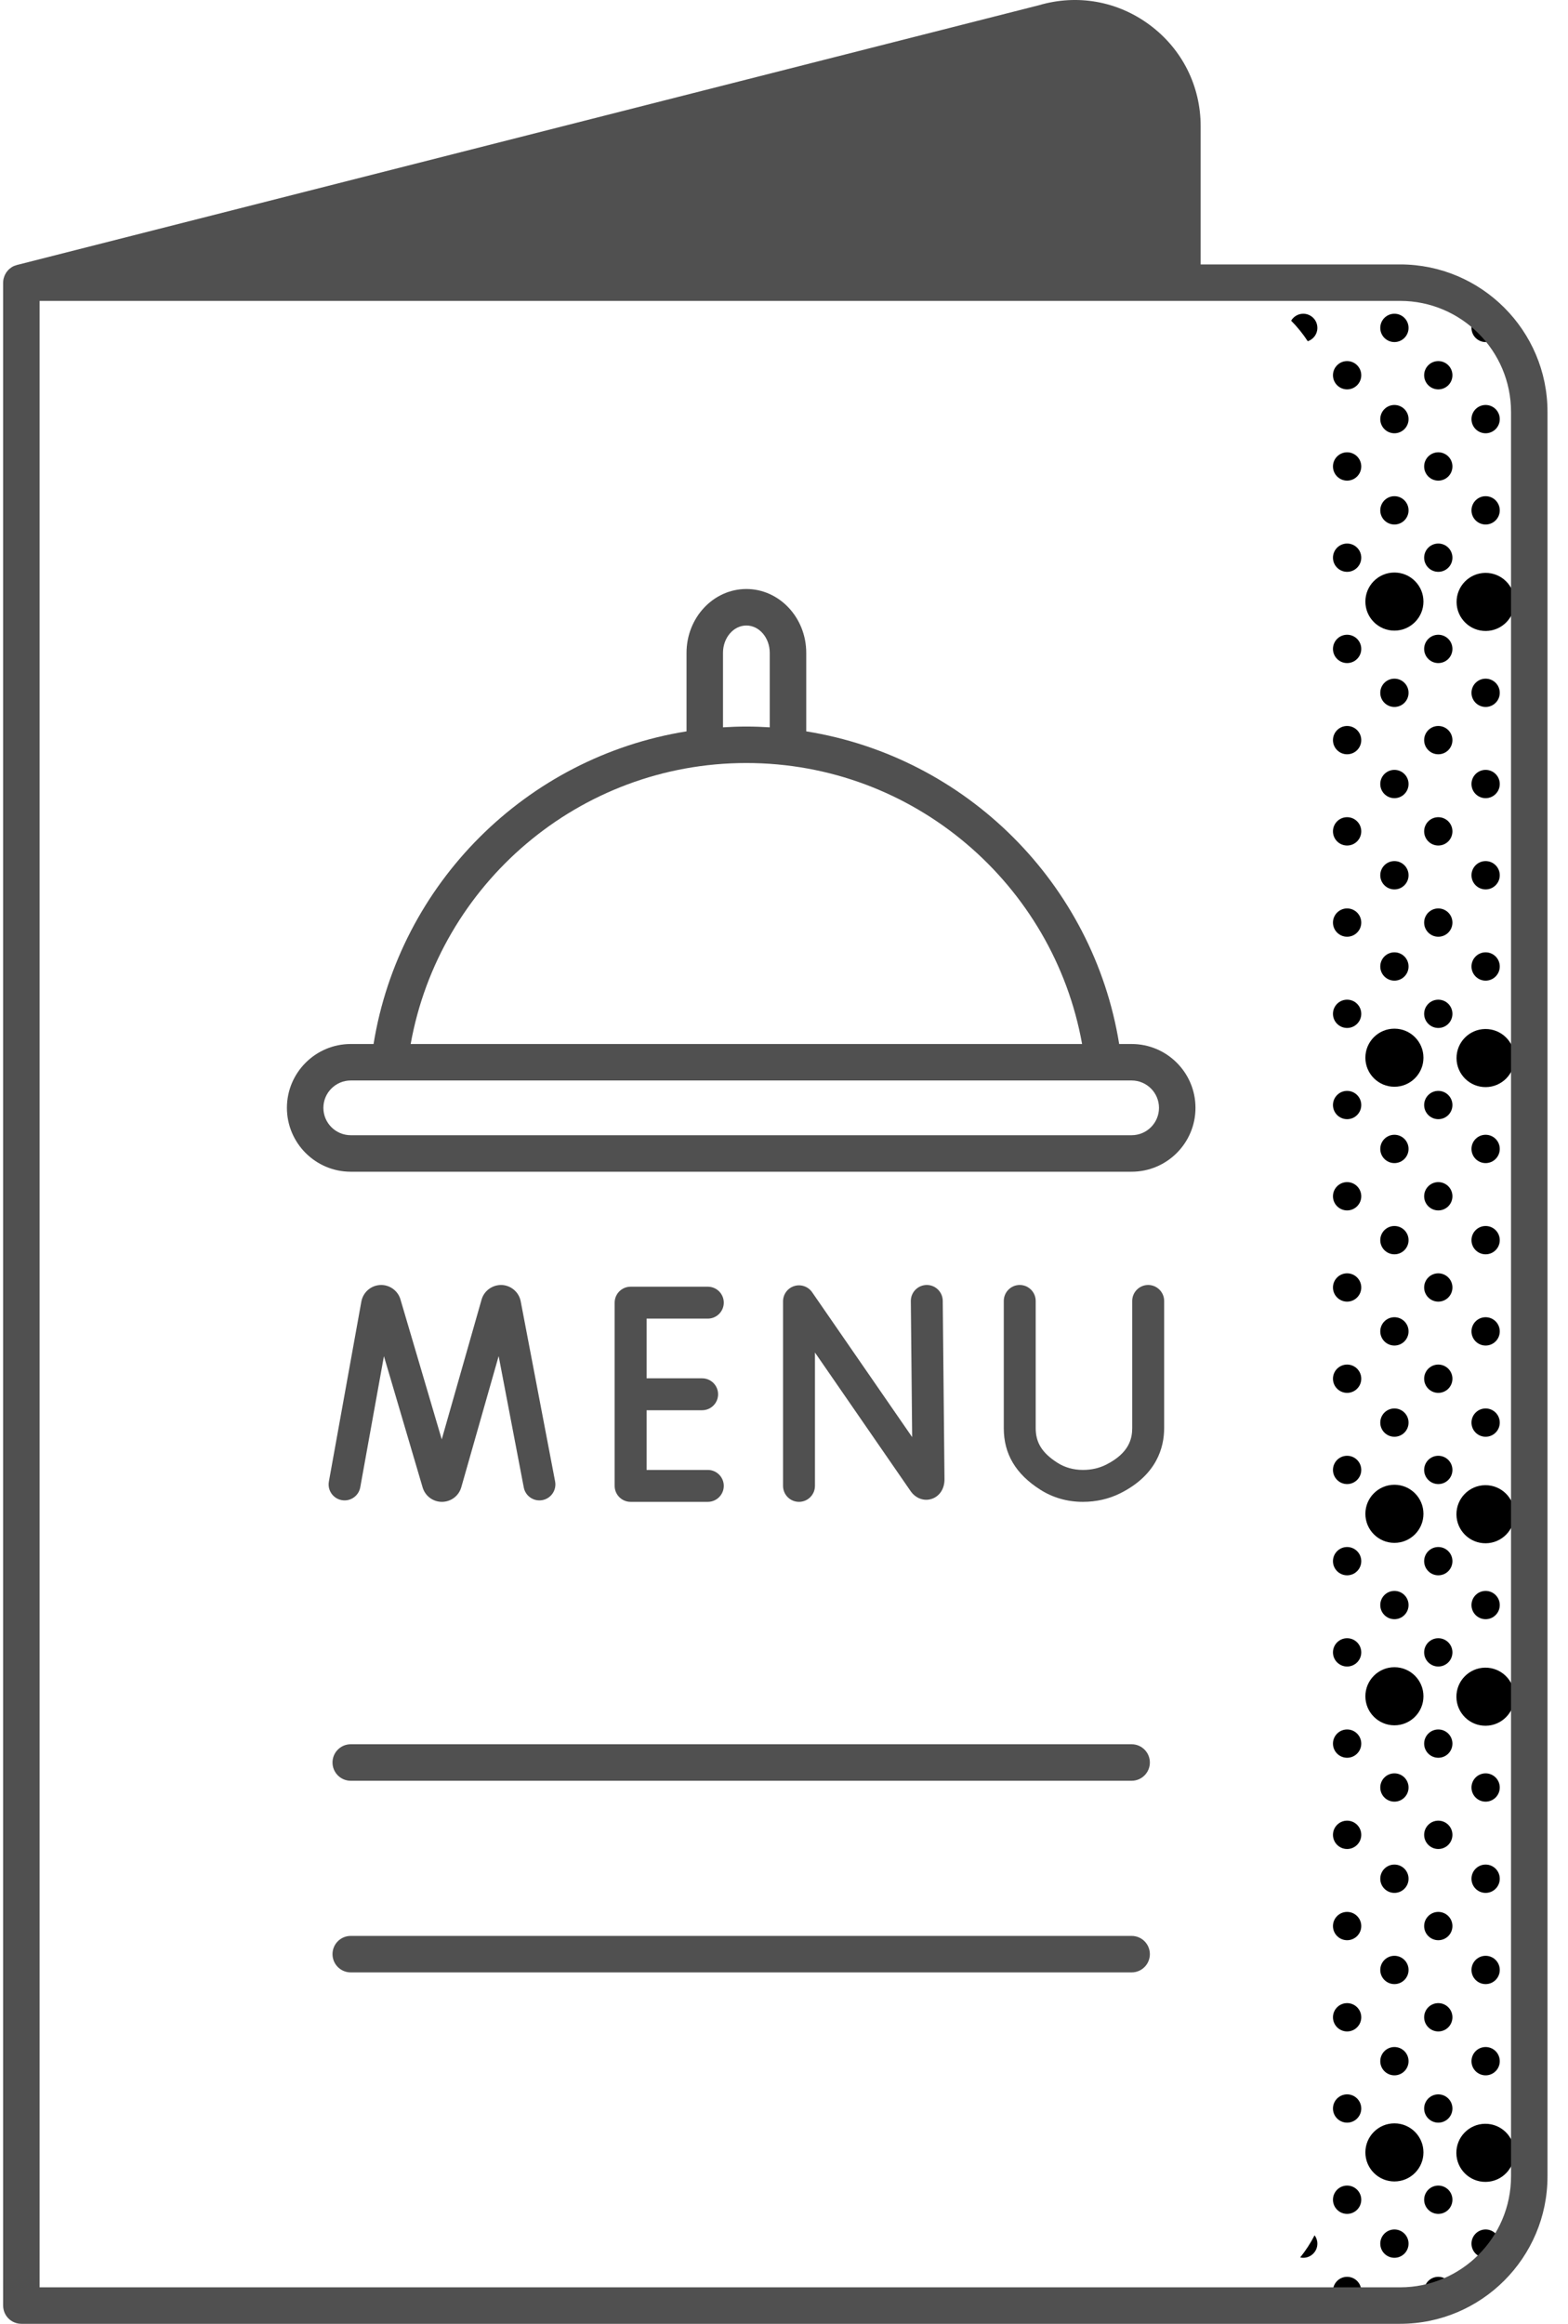 <?xml version="1.0" encoding="UTF-8"?>
<svg width="54px" height="80px" viewBox="0 0 54 80" version="1.1" xmlns="http://www.w3.org/2000/svg" xmlns:xlink="http://www.w3.org/1999/xlink">
    <title>custom-menu</title>
    <g id="Website-Pages" stroke="none" stroke-width="1" fill="none" fill-rule="evenodd">
        <g id="Group" fill-rule="nonzero">
            <g id="menu">
                <path d="M40.721,9.852 L40.721,4.346 C40.721,1.86 38.325,0.075 35.943,0.787 L0.736,9.731 L0.736,9.852 L40.721,9.852 Z" id="Path" fill="#505050"></path>
                <g id="Group" transform="translate(44.435, 10.796)" fill="#000000">
                    <path d="M6.241,0.493 C6.241,0.761 6.459,0.98 6.728,0.98 C6.978,0.98 7.182,0.79 7.209,0.547 C7.049,0.354 6.871,0.174 6.68,0.01 C6.434,0.034 6.241,0.24 6.241,0.493 L6.241,0.493 Z" id="Path"></path>
                    <path d="M5.098,1.635 C4.829,1.635 4.611,1.853 4.611,2.122 C4.611,2.391 4.829,2.609 5.098,2.609 C5.368,2.609 5.585,2.391 5.585,2.122 C5.585,1.853 5.367,1.635 5.098,1.635 Z" id="Path"></path>
                    <path d="M6.728,3.146 C6.459,3.146 6.241,3.364 6.241,3.633 C6.241,3.902 6.459,4.12 6.728,4.12 C6.997,4.12 7.215,3.902 7.215,3.633 C7.215,3.364 6.997,3.146 6.728,3.146 Z" id="Path"></path>
                    <path d="M5.098,4.775 C4.829,4.775 4.611,4.993 4.611,5.262 C4.611,5.532 4.829,5.75 5.098,5.75 C5.368,5.75 5.585,5.532 5.585,5.262 C5.585,4.993 5.367,4.775 5.098,4.775 Z" id="Path"></path>
                    <path d="M6.728,6.286 C6.459,6.286 6.241,6.505 6.241,6.774 C6.241,7.043 6.459,7.261 6.728,7.261 C6.997,7.261 7.215,7.043 7.215,6.774 C7.215,6.505 6.997,6.286 6.728,6.286 Z" id="Path"></path>
                    <path d="M5.098,7.916 C4.829,7.916 4.611,8.134 4.611,8.403 C4.611,8.672 4.829,8.89 5.098,8.89 C5.368,8.89 5.585,8.672 5.585,8.403 C5.585,8.134 5.367,7.916 5.098,7.916 Z" id="Path"></path>
                    <circle id="Oval" transform="translate(6.728, 9.926) rotate(-0.63) translate(-6.728, -9.926) " cx="6.728" cy="9.926" r="1"></circle>
                    <path d="M5.098,11.056 C4.829,11.056 4.611,11.275 4.611,11.544 C4.611,11.813 4.829,12.031 5.098,12.031 C5.368,12.031 5.585,11.813 5.585,11.544 C5.585,11.274 5.367,11.056 5.098,11.056 Z" id="Path"></path>
                    <path d="M6.728,12.568 C6.459,12.568 6.241,12.786 6.241,13.055 C6.241,13.324 6.459,13.542 6.728,13.542 C6.997,13.542 7.215,13.324 7.215,13.055 C7.215,12.785 6.997,12.568 6.728,12.568 Z" id="Path"></path>
                    <path d="M5.098,14.197 C4.829,14.197 4.611,14.415 4.611,14.684 C4.611,14.953 4.829,15.171 5.098,15.171 C5.368,15.171 5.585,14.953 5.585,14.684 C5.585,14.415 5.367,14.197 5.098,14.197 Z" id="Path"></path>
                    <path d="M6.728,15.708 C6.459,15.708 6.241,15.926 6.241,16.195 C6.241,16.464 6.459,16.682 6.728,16.682 C6.997,16.682 7.215,16.464 7.215,16.195 C7.215,15.926 6.997,15.708 6.728,15.708 Z" id="Path"></path>
                    <path d="M5.098,17.337 C4.829,17.337 4.611,17.555 4.611,17.824 C4.611,18.094 4.829,18.312 5.098,18.312 C5.368,18.312 5.585,18.094 5.585,17.824 C5.585,17.555 5.367,17.337 5.098,17.337 Z" id="Path"></path>
                    <path d="M6.728,18.848 C6.459,18.848 6.241,19.067 6.241,19.336 C6.241,19.605 6.459,19.823 6.728,19.823 C6.997,19.823 7.215,19.605 7.215,19.336 C7.215,19.067 6.997,18.848 6.728,18.848 Z" id="Path"></path>
                    <path d="M5.098,20.478 C4.829,20.478 4.611,20.696 4.611,20.965 C4.611,21.234 4.829,21.452 5.098,21.452 C5.368,21.452 5.585,21.234 5.585,20.965 C5.585,20.696 5.367,20.478 5.098,20.478 Z" id="Path"></path>
                    <path d="M6.728,21.989 C6.459,21.989 6.241,22.207 6.241,22.476 C6.241,22.745 6.459,22.964 6.728,22.964 C6.997,22.964 7.215,22.745 7.215,22.476 C7.215,22.207 6.997,21.989 6.728,21.989 Z" id="Path"></path>
                    <path d="M5.098,23.619 C4.829,23.619 4.611,23.837 4.611,24.106 C4.611,24.375 4.829,24.593 5.098,24.593 C5.368,24.593 5.585,24.375 5.585,24.106 C5.585,23.837 5.367,23.619 5.098,23.619 Z" id="Path"></path>
                    <circle id="Oval" transform="translate(6.726, 25.629) rotate(-0.63) translate(-6.726, -25.629) " cx="6.726" cy="25.629" r="1"></circle>
                    <path d="M5.098,26.759 C4.829,26.759 4.611,26.977 4.611,27.246 C4.611,27.515 4.829,27.733 5.098,27.733 C5.368,27.733 5.585,27.515 5.585,27.246 C5.585,26.977 5.367,26.759 5.098,26.759 Z" id="Path"></path>
                    <path d="M6.728,28.27 C6.459,28.27 6.241,28.488 6.241,28.757 C6.241,29.026 6.459,29.245 6.728,29.245 C6.997,29.245 7.215,29.026 7.215,28.757 C7.215,28.488 6.997,28.27 6.728,28.27 Z" id="Path"></path>
                    <path d="M5.098,29.9 C4.829,29.9 4.611,30.118 4.611,30.387 C4.611,30.656 4.829,30.874 5.098,30.874 C5.368,30.874 5.585,30.656 5.585,30.387 C5.585,30.118 5.367,29.9 5.098,29.9 Z" id="Path"></path>
                    <path d="M6.728,31.411 C6.459,31.411 6.241,31.629 6.241,31.898 C6.241,32.167 6.459,32.385 6.728,32.385 C6.997,32.385 7.215,32.167 7.215,31.898 C7.215,31.629 6.997,31.411 6.728,31.411 Z" id="Path"></path>
                    <path d="M5.098,33.04 C4.829,33.04 4.611,33.258 4.611,33.527 C4.611,33.796 4.829,34.014 5.098,34.014 C5.368,34.014 5.585,33.796 5.585,33.527 C5.585,33.258 5.367,33.04 5.098,33.04 Z" id="Path"></path>
                    <path d="M6.728,34.551 C6.459,34.551 6.241,34.769 6.241,35.038 C6.241,35.307 6.459,35.526 6.728,35.526 C6.997,35.526 7.215,35.307 7.215,35.038 C7.215,34.769 6.997,34.551 6.728,34.551 Z" id="Path"></path>
                    <path d="M5.098,36.181 C4.829,36.181 4.611,36.399 4.611,36.668 C4.611,36.937 4.829,37.155 5.098,37.155 C5.368,37.155 5.585,36.937 5.585,36.668 C5.585,36.399 5.367,36.181 5.098,36.181 Z" id="Path"></path>
                    <path d="M6.728,37.692 C6.459,37.692 6.241,37.91 6.241,38.179 C6.241,38.448 6.459,38.666 6.728,38.666 C6.997,38.666 7.215,38.448 7.215,38.179 C7.215,37.91 6.997,37.692 6.728,37.692 Z" id="Path"></path>
                    <path d="M5.098,39.321 C4.829,39.321 4.611,39.539 4.611,39.808 C4.611,40.077 4.829,40.295 5.098,40.295 C5.368,40.295 5.585,40.077 5.585,39.808 C5.585,39.539 5.367,39.321 5.098,39.321 Z" id="Path"></path>
                    <circle id="Oval" transform="translate(6.723, 41.333) rotate(-0.63) translate(-6.723, -41.333) " cx="6.723" cy="41.333" r="1"></circle>
                    <path d="M5.098,42.462 C4.829,42.462 4.611,42.68 4.611,42.949 C4.611,43.218 4.829,43.436 5.098,43.436 C5.368,43.436 5.585,43.218 5.585,42.949 C5.585,42.68 5.367,42.462 5.098,42.462 Z" id="Path"></path>
                    <path d="M6.728,43.973 C6.459,43.973 6.241,44.191 6.241,44.46 C6.241,44.729 6.459,44.947 6.728,44.947 C6.997,44.947 7.215,44.729 7.215,44.46 C7.215,44.191 6.997,43.973 6.728,43.973 Z" id="Path"></path>
                    <path d="M5.098,45.602 C4.829,45.602 4.611,45.82 4.611,46.089 C4.611,46.358 4.829,46.576 5.098,46.576 C5.368,46.576 5.585,46.358 5.585,46.089 C5.585,45.82 5.367,45.602 5.098,45.602 Z" id="Path"></path>
                    <circle id="Oval" transform="translate(6.722, 47.615) rotate(-0.63) translate(-6.722, -47.615) " cx="6.722" cy="47.615" r="1"></circle>
                    <path d="M5.098,48.743 C4.829,48.743 4.611,48.961 4.611,49.23 C4.611,49.499 4.829,49.717 5.098,49.717 C5.368,49.717 5.585,49.499 5.585,49.23 C5.585,48.961 5.367,48.743 5.098,48.743 Z" id="Path"></path>
                    <path d="M6.728,50.254 C6.459,50.254 6.241,50.472 6.241,50.741 C6.241,51.01 6.459,51.228 6.728,51.228 C6.997,51.228 7.215,51.01 7.215,50.741 C7.215,50.472 6.997,50.254 6.728,50.254 Z" id="Path"></path>
                    <path d="M5.098,51.883 C4.829,51.883 4.611,52.101 4.611,52.37 C4.611,52.639 4.829,52.858 5.098,52.858 C5.368,52.858 5.585,52.639 5.585,52.37 C5.585,52.101 5.367,51.883 5.098,51.883 Z" id="Path"></path>
                    <path d="M6.728,53.394 C6.459,53.394 6.241,53.612 6.241,53.882 C6.241,54.151 6.459,54.369 6.728,54.369 C6.997,54.369 7.215,54.151 7.215,53.882 C7.215,53.612 6.997,53.394 6.728,53.394 Z" id="Path"></path>
                    <path d="M5.098,55.024 C4.829,55.024 4.611,55.242 4.611,55.511 C4.611,55.78 4.829,55.998 5.098,55.998 C5.368,55.998 5.585,55.78 5.585,55.511 C5.585,55.242 5.367,55.024 5.098,55.024 Z" id="Path"></path>
                    <path d="M6.728,56.535 C6.459,56.535 6.241,56.753 6.241,57.022 C6.241,57.291 6.459,57.509 6.728,57.509 C6.997,57.509 7.215,57.291 7.215,57.022 C7.215,56.753 6.997,56.535 6.728,56.535 Z" id="Path"></path>
                    <path d="M5.098,58.164 C4.829,58.164 4.611,58.382 4.611,58.651 C4.611,58.921 4.829,59.139 5.098,59.139 C5.368,59.139 5.585,58.921 5.585,58.651 C5.585,58.382 5.367,58.164 5.098,58.164 Z" id="Path"></path>
                    <path d="M6.728,59.675 C6.459,59.675 6.241,59.894 6.241,60.163 C6.241,60.432 6.459,60.65 6.728,60.65 C6.997,60.65 7.215,60.432 7.215,60.163 C7.215,59.893 6.997,59.675 6.728,59.675 Z" id="Path"></path>
                    <path d="M5.098,61.305 C4.829,61.305 4.611,61.523 4.611,61.792 C4.611,62.061 4.829,62.279 5.098,62.279 C5.368,62.279 5.585,62.061 5.585,61.792 C5.585,61.523 5.367,61.305 5.098,61.305 Z" id="Path"></path>
                    <circle id="Oval" transform="translate(6.72, 63.318) rotate(-0.63) translate(-6.72, -63.318) " cx="6.72" cy="63.318" r="1"></circle>
                    <path d="M5.098,64.445 C4.829,64.445 4.611,64.663 4.611,64.932 C4.611,65.201 4.829,65.42 5.098,65.42 C5.368,65.42 5.585,65.201 5.585,64.932 C5.585,64.663 5.367,64.445 5.098,64.445 Z" id="Path"></path>
                    <path d="M7.215,66.444 C7.215,66.175 6.997,65.956 6.728,65.956 C6.459,65.956 6.241,66.175 6.241,66.444 C6.241,66.713 6.459,66.931 6.728,66.931 C6.997,66.931 7.215,66.713 7.215,66.444 Z" id="Path"></path>
                    <path d="M5.585,68.073 C5.585,67.804 5.367,67.586 5.098,67.586 C4.829,67.586 4.611,67.804 4.611,68.073 C4.611,68.23 4.687,68.368 4.802,68.457 C5.067,68.395 5.322,68.31 5.566,68.203 C5.577,68.162 5.585,68.119 5.585,68.073 L5.585,68.073 Z" id="Path"></path>
                    <path d="M3.587,0.005 C3.318,0.005 3.1,0.223 3.1,0.493 C3.1,0.761 3.318,0.98 3.587,0.98 C3.856,0.98 4.074,0.761 4.074,0.493 C4.074,0.223 3.856,0.005 3.587,0.005 Z" id="Path"></path>
                    <path d="M1.958,1.635 C1.689,1.635 1.471,1.853 1.471,2.122 C1.471,2.391 1.689,2.609 1.958,2.609 C2.227,2.609 2.445,2.391 2.445,2.122 C2.445,1.853 2.227,1.635 1.958,1.635 Z" id="Path"></path>
                    <path d="M3.587,3.146 C3.318,3.146 3.1,3.364 3.1,3.633 C3.1,3.902 3.318,4.12 3.587,4.12 C3.856,4.12 4.074,3.902 4.074,3.633 C4.074,3.364 3.856,3.146 3.587,3.146 Z" id="Path"></path>
                    <path d="M1.958,4.775 C1.689,4.775 1.471,4.993 1.471,5.262 C1.471,5.532 1.689,5.75 1.958,5.75 C2.227,5.75 2.445,5.532 2.445,5.262 C2.445,4.993 2.227,4.775 1.958,4.775 Z" id="Path"></path>
                    <path d="M3.587,6.286 C3.318,6.286 3.1,6.505 3.1,6.774 C3.1,7.043 3.318,7.261 3.587,7.261 C3.856,7.261 4.074,7.043 4.074,6.774 C4.074,6.505 3.856,6.286 3.587,6.286 Z" id="Path"></path>
                    <path d="M1.958,7.916 C1.689,7.916 1.471,8.134 1.471,8.403 C1.471,8.672 1.689,8.89 1.958,8.89 C2.227,8.89 2.445,8.672 2.445,8.403 C2.445,8.134 2.227,7.916 1.958,7.916 Z" id="Path"></path>
                    <circle id="Oval" cx="3.587" cy="9.914" r="1"></circle>
                    <path d="M1.958,11.056 C1.689,11.056 1.471,11.275 1.471,11.544 C1.471,11.813 1.689,12.031 1.958,12.031 C2.227,12.031 2.445,11.813 2.445,11.544 C2.445,11.274 2.227,11.056 1.958,11.056 Z" id="Path"></path>
                    <path d="M3.587,12.568 C3.318,12.568 3.1,12.786 3.1,13.055 C3.1,13.324 3.318,13.542 3.587,13.542 C3.856,13.542 4.074,13.324 4.074,13.055 C4.074,12.785 3.856,12.568 3.587,12.568 Z" id="Path"></path>
                    <path d="M1.958,14.197 C1.689,14.197 1.471,14.415 1.471,14.684 C1.471,14.953 1.689,15.171 1.958,15.171 C2.227,15.171 2.445,14.953 2.445,14.684 C2.445,14.415 2.227,14.197 1.958,14.197 Z" id="Path"></path>
                    <path d="M3.587,15.708 C3.318,15.708 3.1,15.926 3.1,16.195 C3.1,16.464 3.318,16.682 3.587,16.682 C3.856,16.682 4.074,16.464 4.074,16.195 C4.074,15.926 3.856,15.708 3.587,15.708 Z" id="Path"></path>
                    <path d="M1.958,17.337 C1.689,17.337 1.471,17.555 1.471,17.824 C1.471,18.094 1.689,18.312 1.958,18.312 C2.227,18.312 2.445,18.094 2.445,17.824 C2.445,17.555 2.227,17.337 1.958,17.337 Z" id="Path"></path>
                    <path d="M3.587,18.848 C3.318,18.848 3.1,19.067 3.1,19.336 C3.1,19.605 3.318,19.823 3.587,19.823 C3.856,19.823 4.074,19.605 4.074,19.336 C4.074,19.067 3.856,18.848 3.587,18.848 Z" id="Path"></path>
                    <path d="M1.958,20.478 C1.689,20.478 1.471,20.696 1.471,20.965 C1.471,21.234 1.689,21.452 1.958,21.452 C2.227,21.452 2.445,21.234 2.445,20.965 C2.445,20.696 2.227,20.478 1.958,20.478 Z" id="Path"></path>
                    <path d="M3.587,21.989 C3.318,21.989 3.1,22.207 3.1,22.476 C3.1,22.745 3.318,22.964 3.587,22.964 C3.856,22.964 4.074,22.745 4.074,22.476 C4.074,22.207 3.856,21.989 3.587,21.989 Z" id="Path"></path>
                    <path d="M1.958,23.619 C1.689,23.619 1.471,23.837 1.471,24.106 C1.471,24.375 1.689,24.593 1.958,24.593 C2.227,24.593 2.445,24.375 2.445,24.106 C2.445,23.837 2.227,23.619 1.958,23.619 Z" id="Path"></path>
                    <circle id="Oval" cx="3.587" cy="25.617" r="1"></circle>
                    <path d="M1.958,26.759 C1.689,26.759 1.471,26.977 1.471,27.246 C1.471,27.515 1.689,27.733 1.958,27.733 C2.227,27.733 2.445,27.515 2.445,27.246 C2.445,26.977 2.227,26.759 1.958,26.759 Z" id="Path"></path>
                    <path d="M3.587,28.27 C3.318,28.27 3.1,28.488 3.1,28.757 C3.1,29.026 3.318,29.245 3.587,29.245 C3.856,29.245 4.074,29.026 4.074,28.757 C4.074,28.488 3.856,28.27 3.587,28.27 Z" id="Path"></path>
                    <path d="M1.958,29.9 C1.689,29.9 1.471,30.118 1.471,30.387 C1.471,30.656 1.689,30.874 1.958,30.874 C2.227,30.874 2.445,30.656 2.445,30.387 C2.445,30.118 2.227,29.9 1.958,29.9 Z" id="Path"></path>
                    <path d="M3.587,31.411 C3.318,31.411 3.1,31.629 3.1,31.898 C3.1,32.167 3.318,32.385 3.587,32.385 C3.856,32.385 4.074,32.167 4.074,31.898 C4.074,31.629 3.856,31.411 3.587,31.411 Z" id="Path"></path>
                    <path d="M1.958,33.04 C1.689,33.04 1.471,33.258 1.471,33.527 C1.471,33.796 1.689,34.014 1.958,34.014 C2.227,34.014 2.445,33.796 2.445,33.527 C2.445,33.258 2.227,33.04 1.958,33.04 Z" id="Path"></path>
                    <path d="M3.587,34.551 C3.318,34.551 3.1,34.769 3.1,35.038 C3.1,35.307 3.318,35.526 3.587,35.526 C3.856,35.526 4.074,35.307 4.074,35.038 C4.074,34.769 3.856,34.551 3.587,34.551 Z" id="Path"></path>
                    <path d="M1.958,36.181 C1.689,36.181 1.471,36.399 1.471,36.668 C1.471,36.937 1.689,37.155 1.958,37.155 C2.227,37.155 2.445,36.937 2.445,36.668 C2.445,36.399 2.227,36.181 1.958,36.181 Z" id="Path"></path>
                    <path d="M3.587,37.692 C3.318,37.692 3.1,37.91 3.1,38.179 C3.1,38.448 3.318,38.666 3.587,38.666 C3.856,38.666 4.074,38.448 4.074,38.179 C4.074,37.91 3.856,37.692 3.587,37.692 Z" id="Path"></path>
                    <path d="M1.958,39.321 C1.689,39.321 1.471,39.539 1.471,39.808 C1.471,40.077 1.689,40.295 1.958,40.295 C2.227,40.295 2.445,40.077 2.445,39.808 C2.445,39.539 2.227,39.321 1.958,39.321 Z" id="Path"></path>
                    <circle id="Oval" cx="3.587" cy="41.319" r="1"></circle>
                    <path d="M1.958,42.462 C1.689,42.462 1.471,42.68 1.471,42.949 C1.471,43.218 1.689,43.436 1.958,43.436 C2.227,43.436 2.445,43.218 2.445,42.949 C2.445,42.68 2.227,42.462 1.958,42.462 Z" id="Path"></path>
                    <path d="M3.587,43.973 C3.318,43.973 3.1,44.191 3.1,44.46 C3.1,44.729 3.318,44.947 3.587,44.947 C3.856,44.947 4.074,44.729 4.074,44.46 C4.074,44.191 3.856,43.973 3.587,43.973 Z" id="Path"></path>
                    <path d="M1.958,45.602 C1.689,45.602 1.471,45.82 1.471,46.089 C1.471,46.358 1.689,46.576 1.958,46.576 C2.227,46.576 2.445,46.358 2.445,46.089 C2.445,45.82 2.227,45.602 1.958,45.602 Z" id="Path"></path>
                    <circle id="Oval" cx="3.587" cy="47.6" r="1"></circle>
                    <path d="M1.958,48.743 C1.689,48.743 1.471,48.961 1.471,49.23 C1.471,49.499 1.689,49.717 1.958,49.717 C2.227,49.717 2.445,49.499 2.445,49.23 C2.445,48.961 2.227,48.743 1.958,48.743 Z" id="Path"></path>
                    <path d="M3.587,50.254 C3.318,50.254 3.1,50.472 3.1,50.741 C3.1,51.01 3.318,51.228 3.587,51.228 C3.856,51.228 4.074,51.01 4.074,50.741 C4.074,50.472 3.856,50.254 3.587,50.254 Z" id="Path"></path>
                    <path d="M1.958,51.883 C1.689,51.883 1.471,52.101 1.471,52.37 C1.471,52.639 1.689,52.858 1.958,52.858 C2.227,52.858 2.445,52.639 2.445,52.37 C2.445,52.101 2.227,51.883 1.958,51.883 Z" id="Path"></path>
                    <path d="M3.587,53.394 C3.318,53.394 3.1,53.612 3.1,53.882 C3.1,54.151 3.318,54.369 3.587,54.369 C3.856,54.369 4.074,54.151 4.074,53.882 C4.074,53.612 3.856,53.394 3.587,53.394 Z" id="Path"></path>
                    <path d="M1.958,55.024 C1.689,55.024 1.471,55.242 1.471,55.511 C1.471,55.78 1.689,55.998 1.958,55.998 C2.227,55.998 2.445,55.78 2.445,55.511 C2.445,55.242 2.227,55.024 1.958,55.024 Z" id="Path"></path>
                    <path d="M3.587,56.535 C3.318,56.535 3.1,56.753 3.1,57.022 C3.1,57.291 3.318,57.509 3.587,57.509 C3.856,57.509 4.074,57.291 4.074,57.022 C4.074,56.753 3.856,56.535 3.587,56.535 Z" id="Path"></path>
                    <path d="M1.958,58.164 C1.689,58.164 1.471,58.382 1.471,58.651 C1.471,58.921 1.689,59.139 1.958,59.139 C2.227,59.139 2.445,58.921 2.445,58.651 C2.445,58.382 2.227,58.164 1.958,58.164 Z" id="Path"></path>
                    <path d="M3.587,59.675 C3.318,59.675 3.1,59.894 3.1,60.163 C3.1,60.432 3.318,60.65 3.587,60.65 C3.856,60.65 4.074,60.432 4.074,60.163 C4.074,59.893 3.856,59.675 3.587,59.675 Z" id="Path"></path>
                    <path d="M1.958,61.305 C1.689,61.305 1.471,61.523 1.471,61.792 C1.471,62.061 1.689,62.279 1.958,62.279 C2.227,62.279 2.445,62.061 2.445,61.792 C2.445,61.523 2.227,61.305 1.958,61.305 Z" id="Path"></path>
                    <circle id="Oval" cx="3.587" cy="63.303" r="1"></circle>
                    <path d="M1.958,64.445 C1.689,64.445 1.471,64.663 1.471,64.932 C1.471,65.201 1.689,65.42 1.958,65.42 C2.227,65.42 2.445,65.201 2.445,64.932 C2.445,64.663 2.227,64.445 1.958,64.445 Z" id="Path"></path>
                    <path d="M4.074,66.444 C4.074,66.175 3.856,65.956 3.587,65.956 C3.318,65.956 3.1,66.175 3.1,66.444 C3.1,66.713 3.318,66.931 3.587,66.931 C3.856,66.931 4.074,66.713 4.074,66.444 Z" id="Path"></path>
                    <path d="M1.958,67.586 C1.689,67.586 1.471,67.804 1.471,68.073 C1.471,68.342 1.689,68.56 1.958,68.56 C2.227,68.56 2.445,68.342 2.445,68.073 C2.445,67.804 2.227,67.586 1.958,67.586 Z" id="Path"></path>
                    <path d="M0.447,0.005 C0.269,0.005 0.115,0.102 0.03,0.244 C0.244,0.459 0.436,0.697 0.603,0.952 C0.795,0.886 0.934,0.707 0.934,0.493 C0.934,0.223 0.716,0.005 0.447,0.005 L0.447,0.005 Z" id="Path"></path>
                    <path d="M0.447,66.931 C0.716,66.931 0.934,66.713 0.934,66.444 C0.934,66.336 0.897,66.236 0.838,66.156 C0.698,66.427 0.532,66.683 0.342,66.919 C0.376,66.926 0.411,66.931 0.447,66.931 Z" id="Path"></path>
                </g>
                <path d="M38.972,61.305 L12.079,61.305 C11.732,61.305 11.451,61.023 11.451,60.676 C11.451,60.33 11.732,60.048 12.079,60.048 L38.972,60.048 C39.319,60.048 39.6,60.33 39.6,60.676 C39.6,61.023 39.319,61.305 38.972,61.305 Z" id="Path" fill="#505050"></path>
                <path d="M38.972,67.902 L12.079,67.902 C11.732,67.902 11.451,67.621 11.451,67.274 C11.451,66.927 11.732,66.646 12.079,66.646 L38.972,66.646 C39.319,66.646 39.6,66.927 39.6,67.274 C39.6,67.621 39.319,67.902 38.972,67.902 Z" id="Path" fill="#505050"></path>
                <path d="M38.972,35.941 L38.543,35.941 C37.653,30.425 33.284,26.061 27.766,25.178 L27.766,22.476 C27.766,21.264 26.841,20.277 25.704,20.277 C24.567,20.277 23.643,21.264 23.643,22.476 L23.643,25.178 C18.124,26.061 13.755,30.425 12.865,35.941 L12.079,35.941 C10.867,35.941 9.881,36.927 9.881,38.139 C9.881,39.352 10.867,40.338 12.079,40.338 L38.972,40.338 C40.185,40.338 41.171,39.352 41.171,38.139 C41.171,36.927 40.185,35.941 38.972,35.941 L38.972,35.941 Z M24.899,22.476 C24.899,21.956 25.26,21.534 25.704,21.534 C26.148,21.534 26.509,21.956 26.509,22.476 L26.509,25.039 C26.243,25.023 25.975,25.012 25.704,25.012 C25.433,25.012 25.165,25.023 24.899,25.039 L24.899,22.476 Z M25.704,26.268 C31.474,26.268 36.281,30.45 37.266,35.941 L14.143,35.941 C15.127,30.45 19.934,26.268 25.704,26.268 Z M38.972,39.081 L12.079,39.081 C11.56,39.081 11.137,38.659 11.137,38.139 C11.137,37.62 11.56,37.197 12.079,37.197 L38.972,37.197 C39.492,37.197 39.914,37.62 39.914,38.139 C39.914,38.659 39.492,39.081 38.972,39.081 Z" id="Shape" fill="#505050"></path>
                <path d="M27.516,51.703 C27.213,51.703 26.967,51.457 26.967,51.153 L26.967,44.799 C26.967,44.559 27.123,44.346 27.353,44.274 C27.583,44.203 27.832,44.289 27.969,44.487 L31.414,49.475 L31.368,44.792 C31.365,44.489 31.609,44.24 31.913,44.237 L31.918,44.237 C32.219,44.237 32.464,44.48 32.467,44.782 L32.527,50.933 C32.527,51.258 32.351,51.519 32.078,51.604 C31.814,51.687 31.532,51.58 31.36,51.333 L28.066,46.562 L28.066,51.153 C28.066,51.457 27.82,51.703 27.516,51.703 L27.516,51.703 Z" id="Path" fill="#505050"></path>
                <path d="M15.22,51.703 C14.921,51.703 14.658,51.514 14.562,51.23 C14.56,51.224 14.558,51.217 14.556,51.211 L13.222,46.688 L12.407,51.201 C12.354,51.5 12.067,51.699 11.769,51.644 C11.47,51.59 11.272,51.304 11.326,51.006 L12.445,44.806 C12.505,44.491 12.766,44.26 13.08,44.239 C13.393,44.217 13.684,44.412 13.784,44.71 C13.786,44.717 13.788,44.723 13.79,44.73 L15.213,49.552 L16.586,44.736 C16.588,44.729 16.59,44.723 16.592,44.717 C16.689,44.417 16.977,44.224 17.29,44.238 C17.605,44.256 17.868,44.484 17.931,44.792 L19.117,51 C19.174,51.298 18.979,51.586 18.681,51.643 C18.382,51.701 18.095,51.505 18.038,51.207 L17.173,46.685 L15.885,51.204 C15.883,51.211 15.881,51.217 15.879,51.223 C15.787,51.509 15.523,51.701 15.223,51.703 C15.222,51.703 15.221,51.703 15.22,51.703 L15.22,51.703 Z" id="Path" fill="#505050"></path>
                <path d="M24.376,50.604 L22.268,50.604 L22.268,48.549 L24.18,48.549 C24.484,48.549 24.73,48.303 24.73,47.999 C24.73,47.696 24.484,47.45 24.18,47.45 L22.268,47.45 L22.268,45.395 L24.376,45.395 C24.679,45.395 24.926,45.149 24.926,44.845 C24.926,44.542 24.68,44.296 24.376,44.296 L21.718,44.296 C21.414,44.296 21.168,44.542 21.168,44.845 L21.168,51.153 C21.168,51.457 21.414,51.703 21.718,51.703 L24.376,51.703 C24.679,51.703 24.926,51.457 24.926,51.153 C24.926,50.85 24.679,50.604 24.376,50.604 L24.376,50.604 Z" id="Path" fill="#505050"></path>
                <path d="M37.294,51.703 C37.293,51.703 37.291,51.703 37.289,51.703 C36.752,51.702 36.258,51.56 35.821,51.281 C34.978,50.743 34.569,50.051 34.569,49.168 L34.569,44.787 C34.569,44.484 34.815,44.237 35.118,44.237 C35.422,44.237 35.668,44.484 35.668,44.787 L35.668,49.168 C35.668,49.666 35.891,50.021 36.413,50.355 C36.671,50.52 36.967,50.603 37.291,50.604 L37.294,50.604 C37.586,50.604 37.855,50.543 38.095,50.422 C38.899,50.017 38.992,49.51 38.992,49.163 L38.992,44.787 C38.992,44.484 39.238,44.237 39.542,44.237 C39.845,44.237 40.092,44.484 40.092,44.787 L40.092,49.163 C40.092,49.84 39.831,50.778 38.589,51.404 C38.195,51.602 37.759,51.703 37.294,51.703 L37.294,51.703 Z" id="Path" fill="#505050"></path>
                <path d="M48.218,9.103 L41.349,9.103 L41.349,4.346 C41.349,2.961 40.712,1.691 39.6,0.863 C38.493,0.038 37.1,-0.21 35.776,0.181 L0.581,9.123 C0.56,9.128 0.54,9.136 0.52,9.144 C0.509,9.148 0.497,9.151 0.486,9.155 C0.451,9.17 0.418,9.188 0.387,9.209 C0.381,9.213 0.376,9.218 0.371,9.222 C0.346,9.24 0.322,9.259 0.3,9.28 C0.291,9.289 0.283,9.299 0.274,9.308 C0.257,9.327 0.241,9.345 0.227,9.365 C0.218,9.377 0.211,9.389 0.203,9.402 C0.191,9.421 0.18,9.442 0.17,9.463 C0.163,9.477 0.157,9.49 0.152,9.504 C0.143,9.527 0.135,9.551 0.129,9.576 C0.126,9.589 0.122,9.601 0.119,9.614 C0.112,9.652 0.108,9.691 0.108,9.731 L0.108,9.988 L0.108,79.372 C0.108,79.719 0.389,80 0.736,80 L48.218,80 C51.017,80 53.294,77.722 53.294,74.923 L53.294,14.18 C53.294,11.381 51.017,9.103 48.218,9.103 Z M36.097,1.396 C36.106,1.394 36.114,1.391 36.123,1.389 C37.066,1.107 38.06,1.283 38.85,1.871 C39.64,2.459 40.093,3.361 40.093,4.346 L40.093,9.103 L5.759,9.103 L36.097,1.396 Z M52.038,74.923 C52.038,77.03 50.324,78.744 48.218,78.744 L1.364,78.744 L1.364,10.359 L48.218,10.359 C50.324,10.359 52.038,12.073 52.038,14.18 L52.038,74.923 Z" id="Shape" fill="#505050"></path>
            </g>
        </g>
    </g>
</svg>